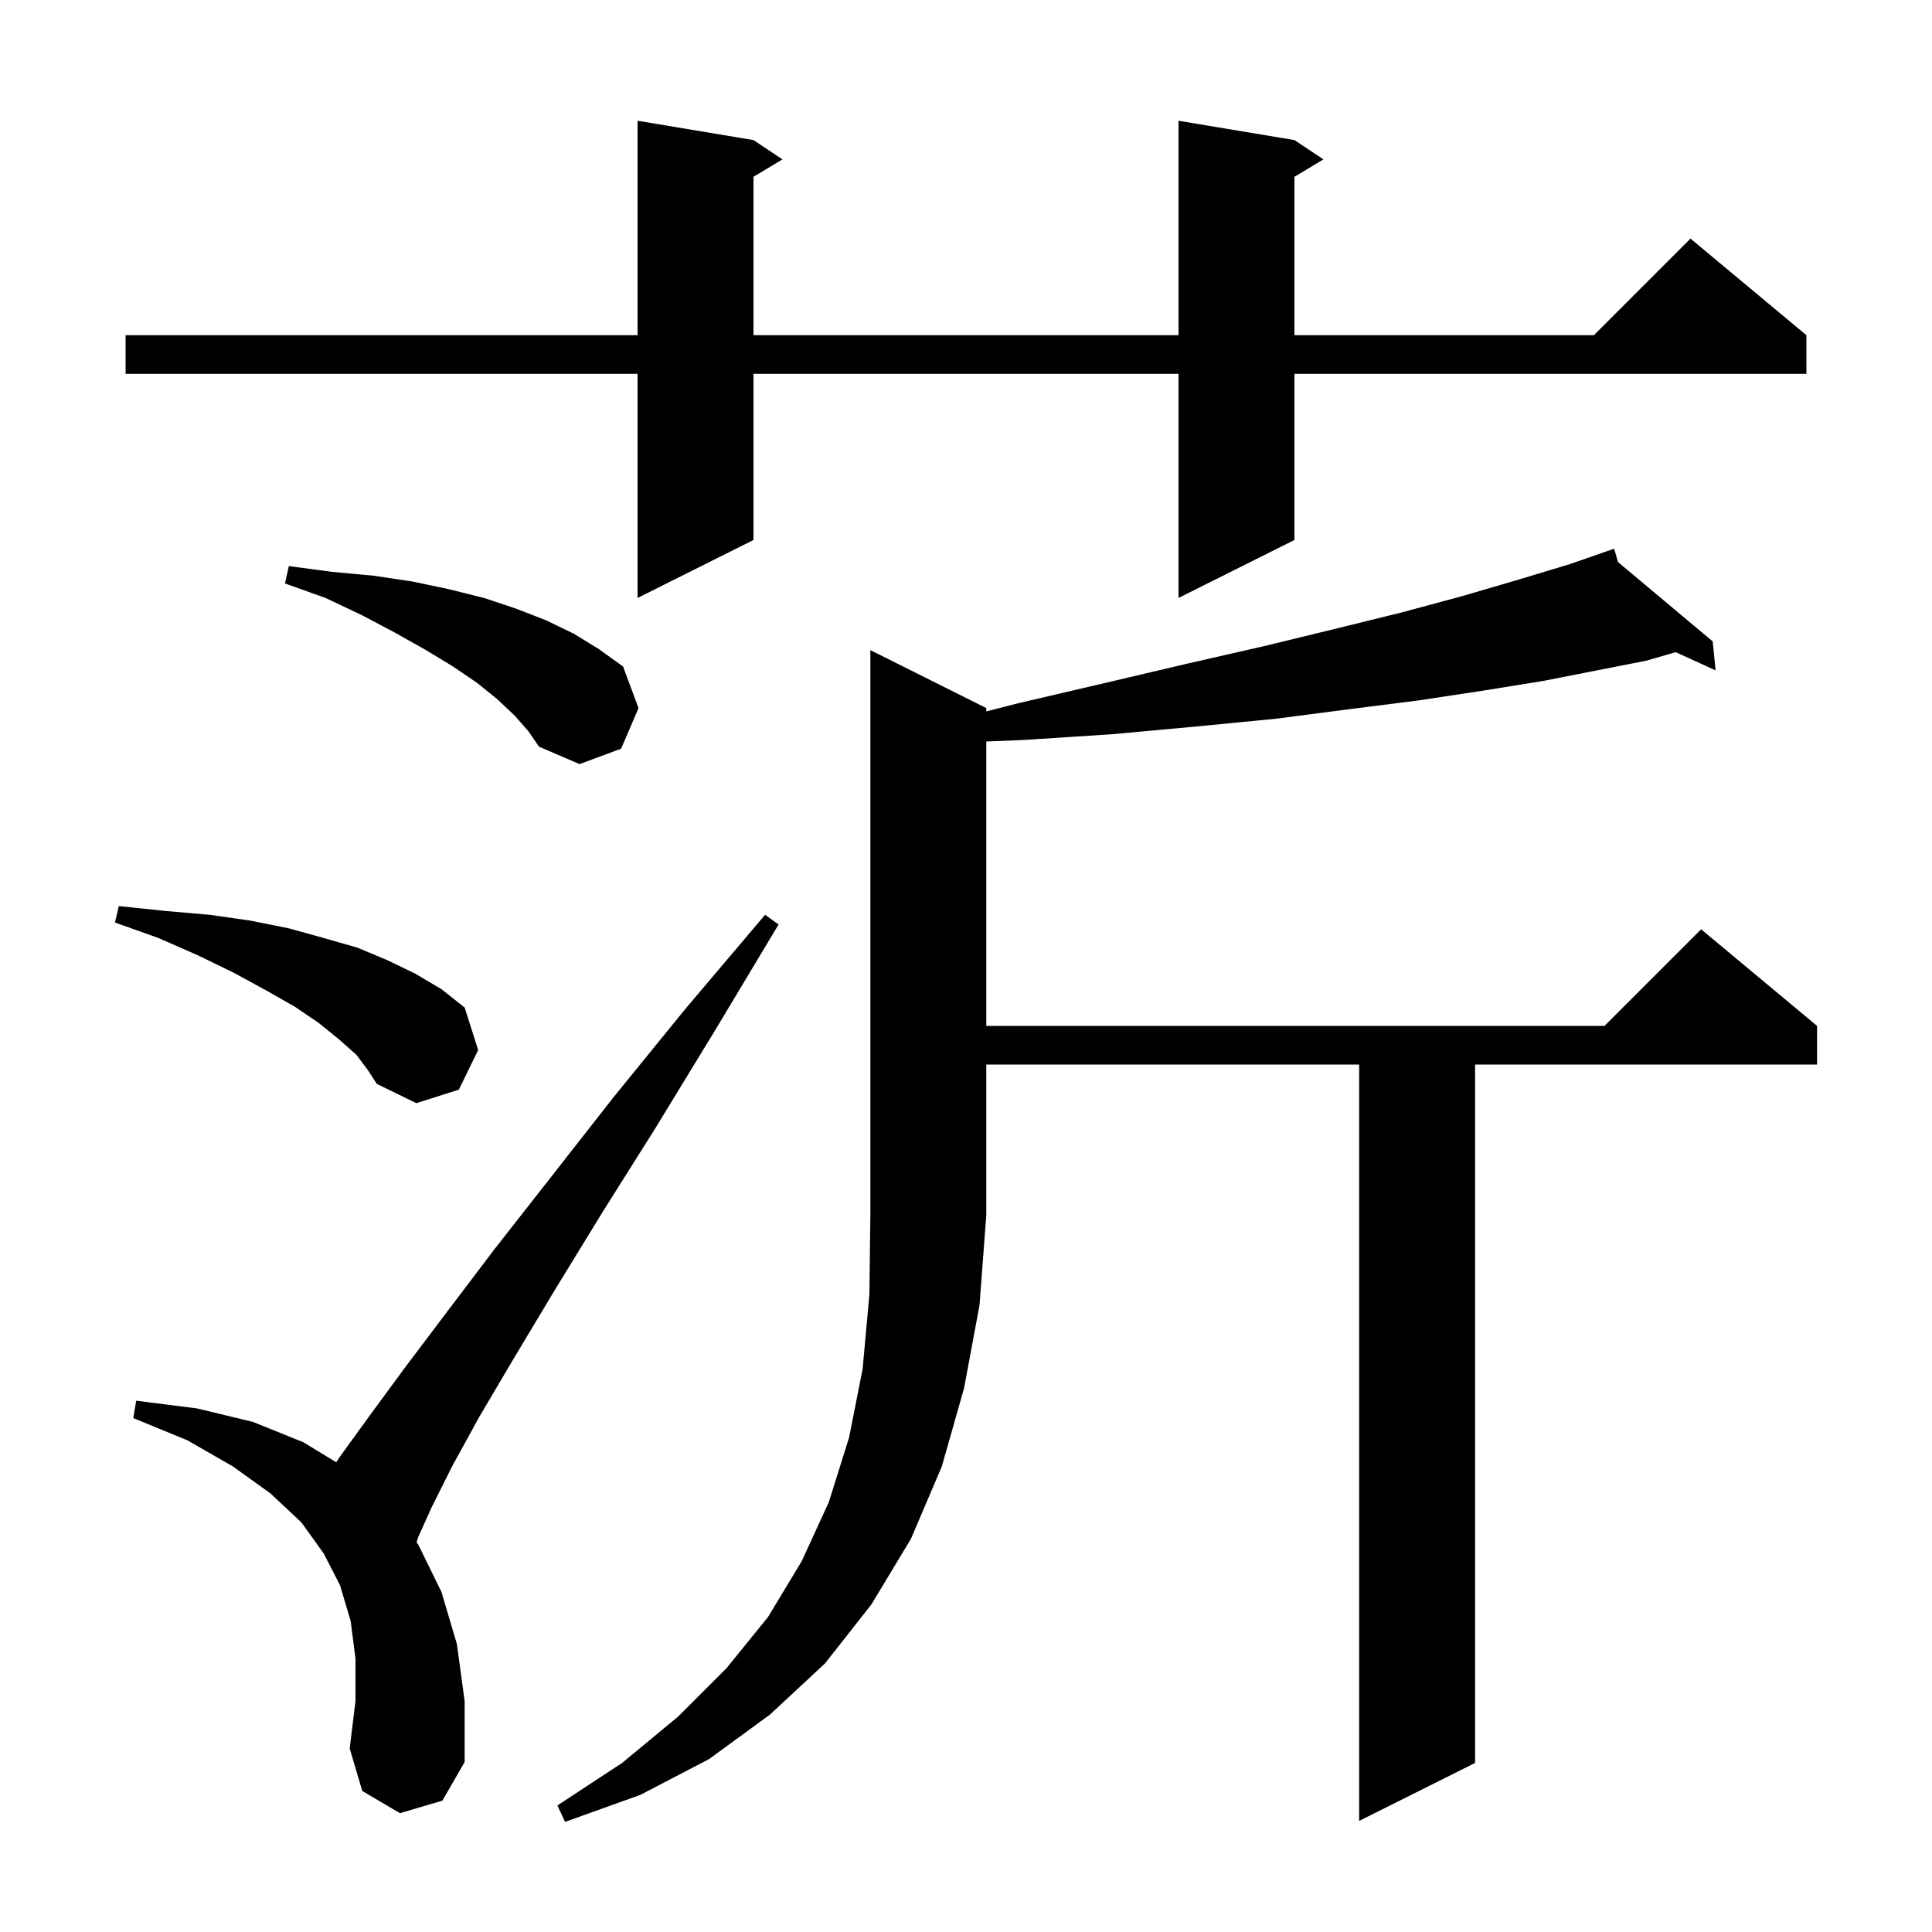 <svg xmlns="http://www.w3.org/2000/svg" xmlns:xlink="http://www.w3.org/1999/xlink" version="1.1" baseProfile="full" viewBox="0 0 200 200" width="200" height="200">
<g fill="black">
<path d="M 102.1 73.3 L 102.1 73.643 L 105.4 72.8 L 114.4 70.7 L 122.9 68.7 L 130.8 66.9 L 138.2 65.1 L 145.1 63.4 L 151.4 61.7 L 157.2 60.0 L 162.5 58.4 L 166.204 57.112 L 166.2 57.1 L 166.211 57.109 L 167.1 56.8 L 167.494 58.184 L 177.3 66.4 L 177.6 69.4 L 173.468 67.511 L 170.4 68.4 L 165.3 69.4 L 159.7 70.5 L 153.5 71.5 L 146.9 72.5 L 139.8 73.4 L 132.1 74.4 L 123.9 75.2 L 115.2 76.0 L 106.0 76.6 L 102.1 76.759 L 102.1 106.2 L 166.1 106.2 L 176.1 96.2 L 188.1 106.2 L 188.1 110.2 L 152.7 110.2 L 152.7 182.5 L 140.7 188.5 L 140.7 110.2 L 102.1 110.2 L 102.1 125.8 L 101.4 135.1 L 99.8 143.7 L 97.5 151.8 L 94.3 159.3 L 90.2 166.1 L 85.4 172.2 L 79.7 177.5 L 73.4 182.1 L 66.3 185.8 L 58.5 188.6 L 57.7 186.9 L 64.4 182.5 L 70.2 177.7 L 75.2 172.7 L 79.5 167.4 L 83.0 161.6 L 85.8 155.5 L 87.9 148.8 L 89.3 141.7 L 90.0 134.0 L 90.1 125.8 L 90.1 67.3 Z M 41.4 187.7 L 37.5 185.4 L 36.2 181.0 L 36.8 176.1 L 36.8 171.7 L 36.3 167.8 L 35.2 164.1 L 33.5 160.8 L 31.2 157.6 L 28.0 154.6 L 24.1 151.8 L 19.4 149.1 L 13.8 146.8 L 14.1 145.0 L 20.4 145.8 L 26.2 147.2 L 31.4 149.3 L 34.802 151.37 L 35.4 150.5 L 38.3 146.5 L 41.9 141.6 L 46.2 135.9 L 51.2 129.3 L 57.0 121.9 L 63.5 113.6 L 70.9 104.5 L 79.2 94.7 L 80.6 95.7 L 74.0 106.7 L 67.9 116.7 L 62.3 125.6 L 57.4 133.6 L 53.2 140.6 L 49.6 146.7 L 46.8 151.8 L 44.7 156.0 L 43.3 159.1 L 43.121 159.667 L 43.3 159.9 L 45.7 164.8 L 47.3 170.2 L 48.1 176.1 L 48.1 182.4 L 45.8 186.4 Z M 36.9 109.2 L 35.1 107.6 L 33.0 105.9 L 30.5 104.2 L 27.5 102.5 L 24.2 100.7 L 20.5 98.9 L 16.4 97.1 L 11.9 95.5 L 12.3 93.8 L 17.1 94.3 L 21.7 94.7 L 25.9 95.3 L 29.9 96.1 L 33.5 97.1 L 37.0 98.1 L 40.1 99.4 L 43.0 100.8 L 45.7 102.4 L 48.1 104.3 L 49.5 108.7 L 47.5 112.8 L 43.1 114.2 L 39.0 112.2 L 38.1 110.8 Z M 53.3 74.1 L 51.5 72.4 L 49.4 70.7 L 46.9 69.0 L 44.1 67.3 L 40.9 65.5 L 37.5 63.7 L 33.7 61.9 L 29.5 60.4 L 29.9 58.6 L 34.4 59.2 L 38.7 59.6 L 42.7 60.2 L 46.5 61.0 L 50.1 61.9 L 53.4 63.0 L 56.5 64.2 L 59.4 65.6 L 62.0 67.2 L 64.5 69.0 L 66.1 73.3 L 64.3 77.5 L 60.0 79.1 L 55.8 77.3 L 54.7 75.7 Z M 134.0 14.5 L 137.0 16.5 L 134.0 18.3 L 134.0 34.7 L 165.0 34.7 L 175.0 24.7 L 187.0 34.7 L 187.0 38.7 L 134.0 38.7 L 134.0 55.9 L 122.0 61.9 L 122.0 38.7 L 78.0 38.7 L 78.0 55.9 L 66.0 61.9 L 66.0 38.7 L 13.0 38.7 L 13.0 34.7 L 66.0 34.7 L 66.0 12.5 L 78.0 14.5 L 81.0 16.5 L 78.0 18.3 L 78.0 34.7 L 122.0 34.7 L 122.0 12.5 Z " />
</g>
</svg>
